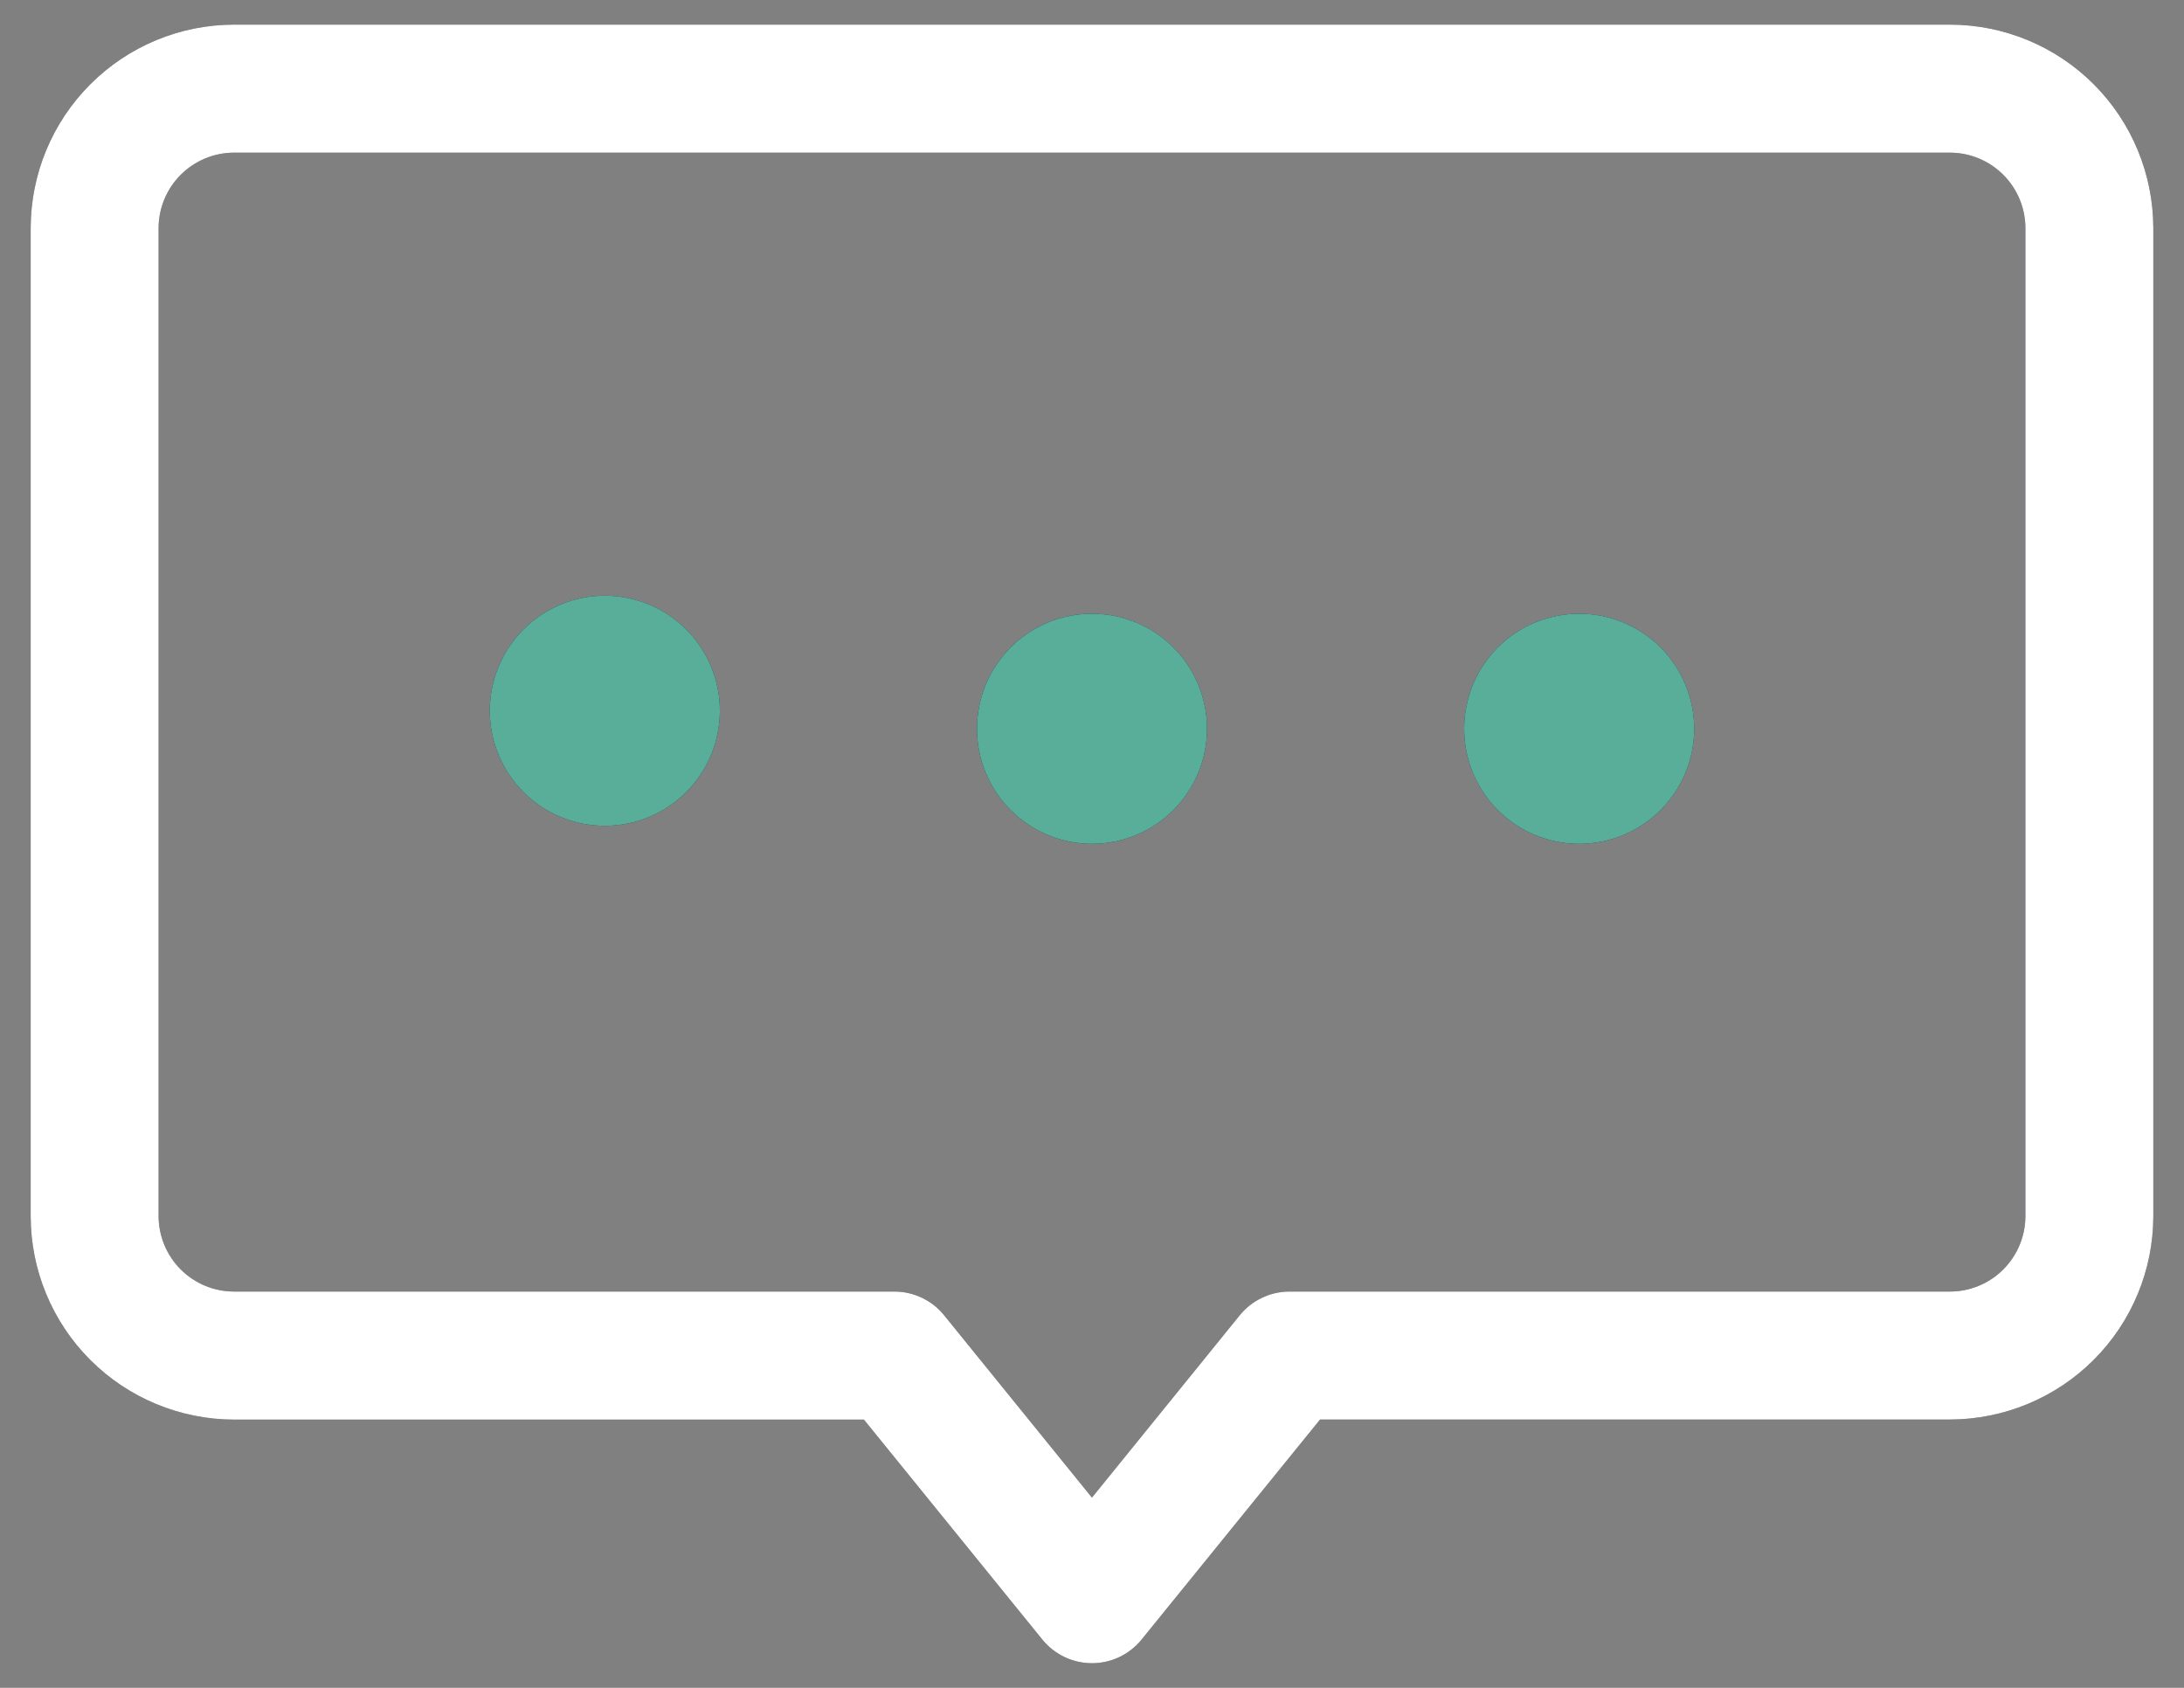 <svg width="44" height="34" viewBox="0 0 44 34" fill="none" xmlns="http://www.w3.org/2000/svg">
<rect x="0" y="0" width="44" height="34" fill="#808080" stroke="none"/>
<path d="M22 33.504C21.808 33.504 21.619 33.461 21.446 33.379C21.272 33.296 21.12 33.176 20.999 33.027L17.405 28.597H4.715C3.629 28.595 2.587 28.163 1.819 27.395C1.051 26.627 0.619 25.586 0.618 24.5V4.595C0.619 3.508 1.051 2.467 1.819 1.698C2.587 0.93 3.628 0.497 4.715 0.496H39.285C40.371 0.497 41.413 0.929 42.181 1.697C42.949 2.465 43.38 3.507 43.382 4.593V24.498C43.381 25.584 42.949 26.625 42.181 27.393C41.413 28.161 40.371 28.593 39.285 28.595H26.595L23.001 33.025C22.88 33.175 22.728 33.295 22.555 33.378C22.381 33.461 22.192 33.504 22 33.504V33.504ZM4.715 3.075C4.312 3.076 3.926 3.236 3.641 3.521C3.356 3.806 3.196 4.192 3.195 4.595V24.498C3.196 24.9 3.356 25.287 3.641 25.572C3.926 25.857 4.312 26.017 4.715 26.017H18.02C18.211 26.017 18.401 26.06 18.574 26.143C18.747 26.225 18.9 26.345 19.02 26.494L21.999 30.168L24.977 26.494C25.098 26.345 25.251 26.225 25.424 26.143C25.597 26.06 25.787 26.017 25.979 26.017H39.285C39.688 26.017 40.074 25.857 40.359 25.572C40.644 25.287 40.804 24.9 40.805 24.498V4.595C40.804 4.192 40.644 3.806 40.359 3.521C40.074 3.236 39.688 3.076 39.285 3.075H4.715Z" fill="#142E4F"/>
<path d="M22 33.504C21.808 33.504 21.619 33.461 21.446 33.379C21.272 33.296 21.12 33.176 20.999 33.027L17.405 28.597H4.715C3.629 28.595 2.587 28.163 1.819 27.395C1.051 26.627 0.619 25.586 0.618 24.5V4.595C0.619 3.508 1.051 2.467 1.819 1.698C2.587 0.93 3.628 0.497 4.715 0.496H39.285C40.371 0.497 41.413 0.929 42.181 1.697C42.949 2.465 43.38 3.507 43.382 4.593V24.498C43.381 25.584 42.949 26.625 42.181 27.393C41.413 28.161 40.371 28.593 39.285 28.595H26.595L23.001 33.025C22.88 33.175 22.728 33.295 22.555 33.378C22.381 33.461 22.192 33.504 22 33.504V33.504ZM4.715 3.075C4.312 3.076 3.926 3.236 3.641 3.521C3.356 3.806 3.196 4.192 3.195 4.595V24.498C3.196 24.9 3.356 25.287 3.641 25.572C3.926 25.857 4.312 26.017 4.715 26.017H18.02C18.211 26.017 18.401 26.06 18.574 26.143C18.747 26.225 18.9 26.345 19.02 26.494L21.999 30.168L24.977 26.494C25.098 26.345 25.251 26.225 25.424 26.143C25.597 26.06 25.787 26.017 25.979 26.017H39.285C39.688 26.017 40.074 25.857 40.359 25.572C40.644 25.287 40.804 24.9 40.805 24.498V4.595C40.804 4.192 40.644 3.806 40.359 3.521C40.074 3.236 39.688 3.076 39.285 3.075H4.715Z" fill="white"/>
<path d="M9.868 14.317C9.868 14.932 10.112 15.521 10.546 15.956C10.981 16.391 11.571 16.635 12.185 16.635C12.8 16.635 13.389 16.391 13.824 15.956C14.258 15.521 14.503 14.932 14.503 14.317C14.503 13.703 14.258 13.113 13.824 12.679C13.389 12.244 12.8 12 12.185 12C11.571 12 10.981 12.244 10.546 12.679C10.112 13.113 9.868 13.703 9.868 14.317Z" fill="#142E4F"/>
<path d="M9.868 14.317C9.868 14.932 10.112 15.521 10.546 15.956C10.981 16.391 11.571 16.635 12.185 16.635C12.8 16.635 13.389 16.391 13.824 15.956C14.258 15.521 14.503 14.932 14.503 14.317C14.503 13.703 14.258 13.113 13.824 12.679C13.389 12.244 12.8 12 12.185 12C11.571 12 10.981 12.244 10.546 12.679C10.112 13.113 9.868 13.703 9.868 14.317Z" fill="#59AE99"/>
<path d="M19.683 14.68C19.683 15.295 19.927 15.884 20.361 16.319C20.796 16.753 21.385 16.998 22 16.998C22.615 16.998 23.204 16.753 23.639 16.319C24.073 15.884 24.317 15.295 24.317 14.68C24.317 14.066 24.073 13.476 23.639 13.041C23.204 12.607 22.615 12.363 22 12.363C21.385 12.363 20.796 12.607 20.361 13.041C19.927 13.476 19.683 14.066 19.683 14.68V14.68Z" fill="#142E4F"/>
<path d="M19.683 14.68C19.683 15.295 19.927 15.884 20.361 16.319C20.796 16.753 21.385 16.998 22 16.998C22.615 16.998 23.204 16.753 23.639 16.319C24.073 15.884 24.317 15.295 24.317 14.68C24.317 14.066 24.073 13.476 23.639 13.041C23.204 12.607 22.615 12.363 22 12.363C21.385 12.363 20.796 12.607 20.361 13.041C19.927 13.476 19.683 14.066 19.683 14.68V14.68Z" fill="#59AE99"/>
<path d="M29.498 14.68C29.498 15.295 29.742 15.884 30.176 16.319C30.611 16.753 31.2 16.998 31.815 16.998C32.429 16.998 33.019 16.753 33.454 16.319C33.888 15.884 34.132 15.295 34.132 14.68C34.132 14.066 33.888 13.476 33.454 13.041C33.019 12.607 32.429 12.363 31.815 12.363C31.2 12.363 30.611 12.607 30.176 13.041C29.742 13.476 29.498 14.066 29.498 14.68V14.68Z" fill="#142E4F"/>
<path d="M29.498 14.68C29.498 15.295 29.742 15.884 30.176 16.319C30.611 16.753 31.2 16.998 31.815 16.998C32.429 16.998 33.019 16.753 33.454 16.319C33.888 15.884 34.132 15.295 34.132 14.68C34.132 14.066 33.888 13.476 33.454 13.041C33.019 12.607 32.429 12.363 31.815 12.363C31.2 12.363 30.611 12.607 30.176 13.041C29.742 13.476 29.498 14.066 29.498 14.68V14.68Z" fill="#59AE99"/>
</svg>
